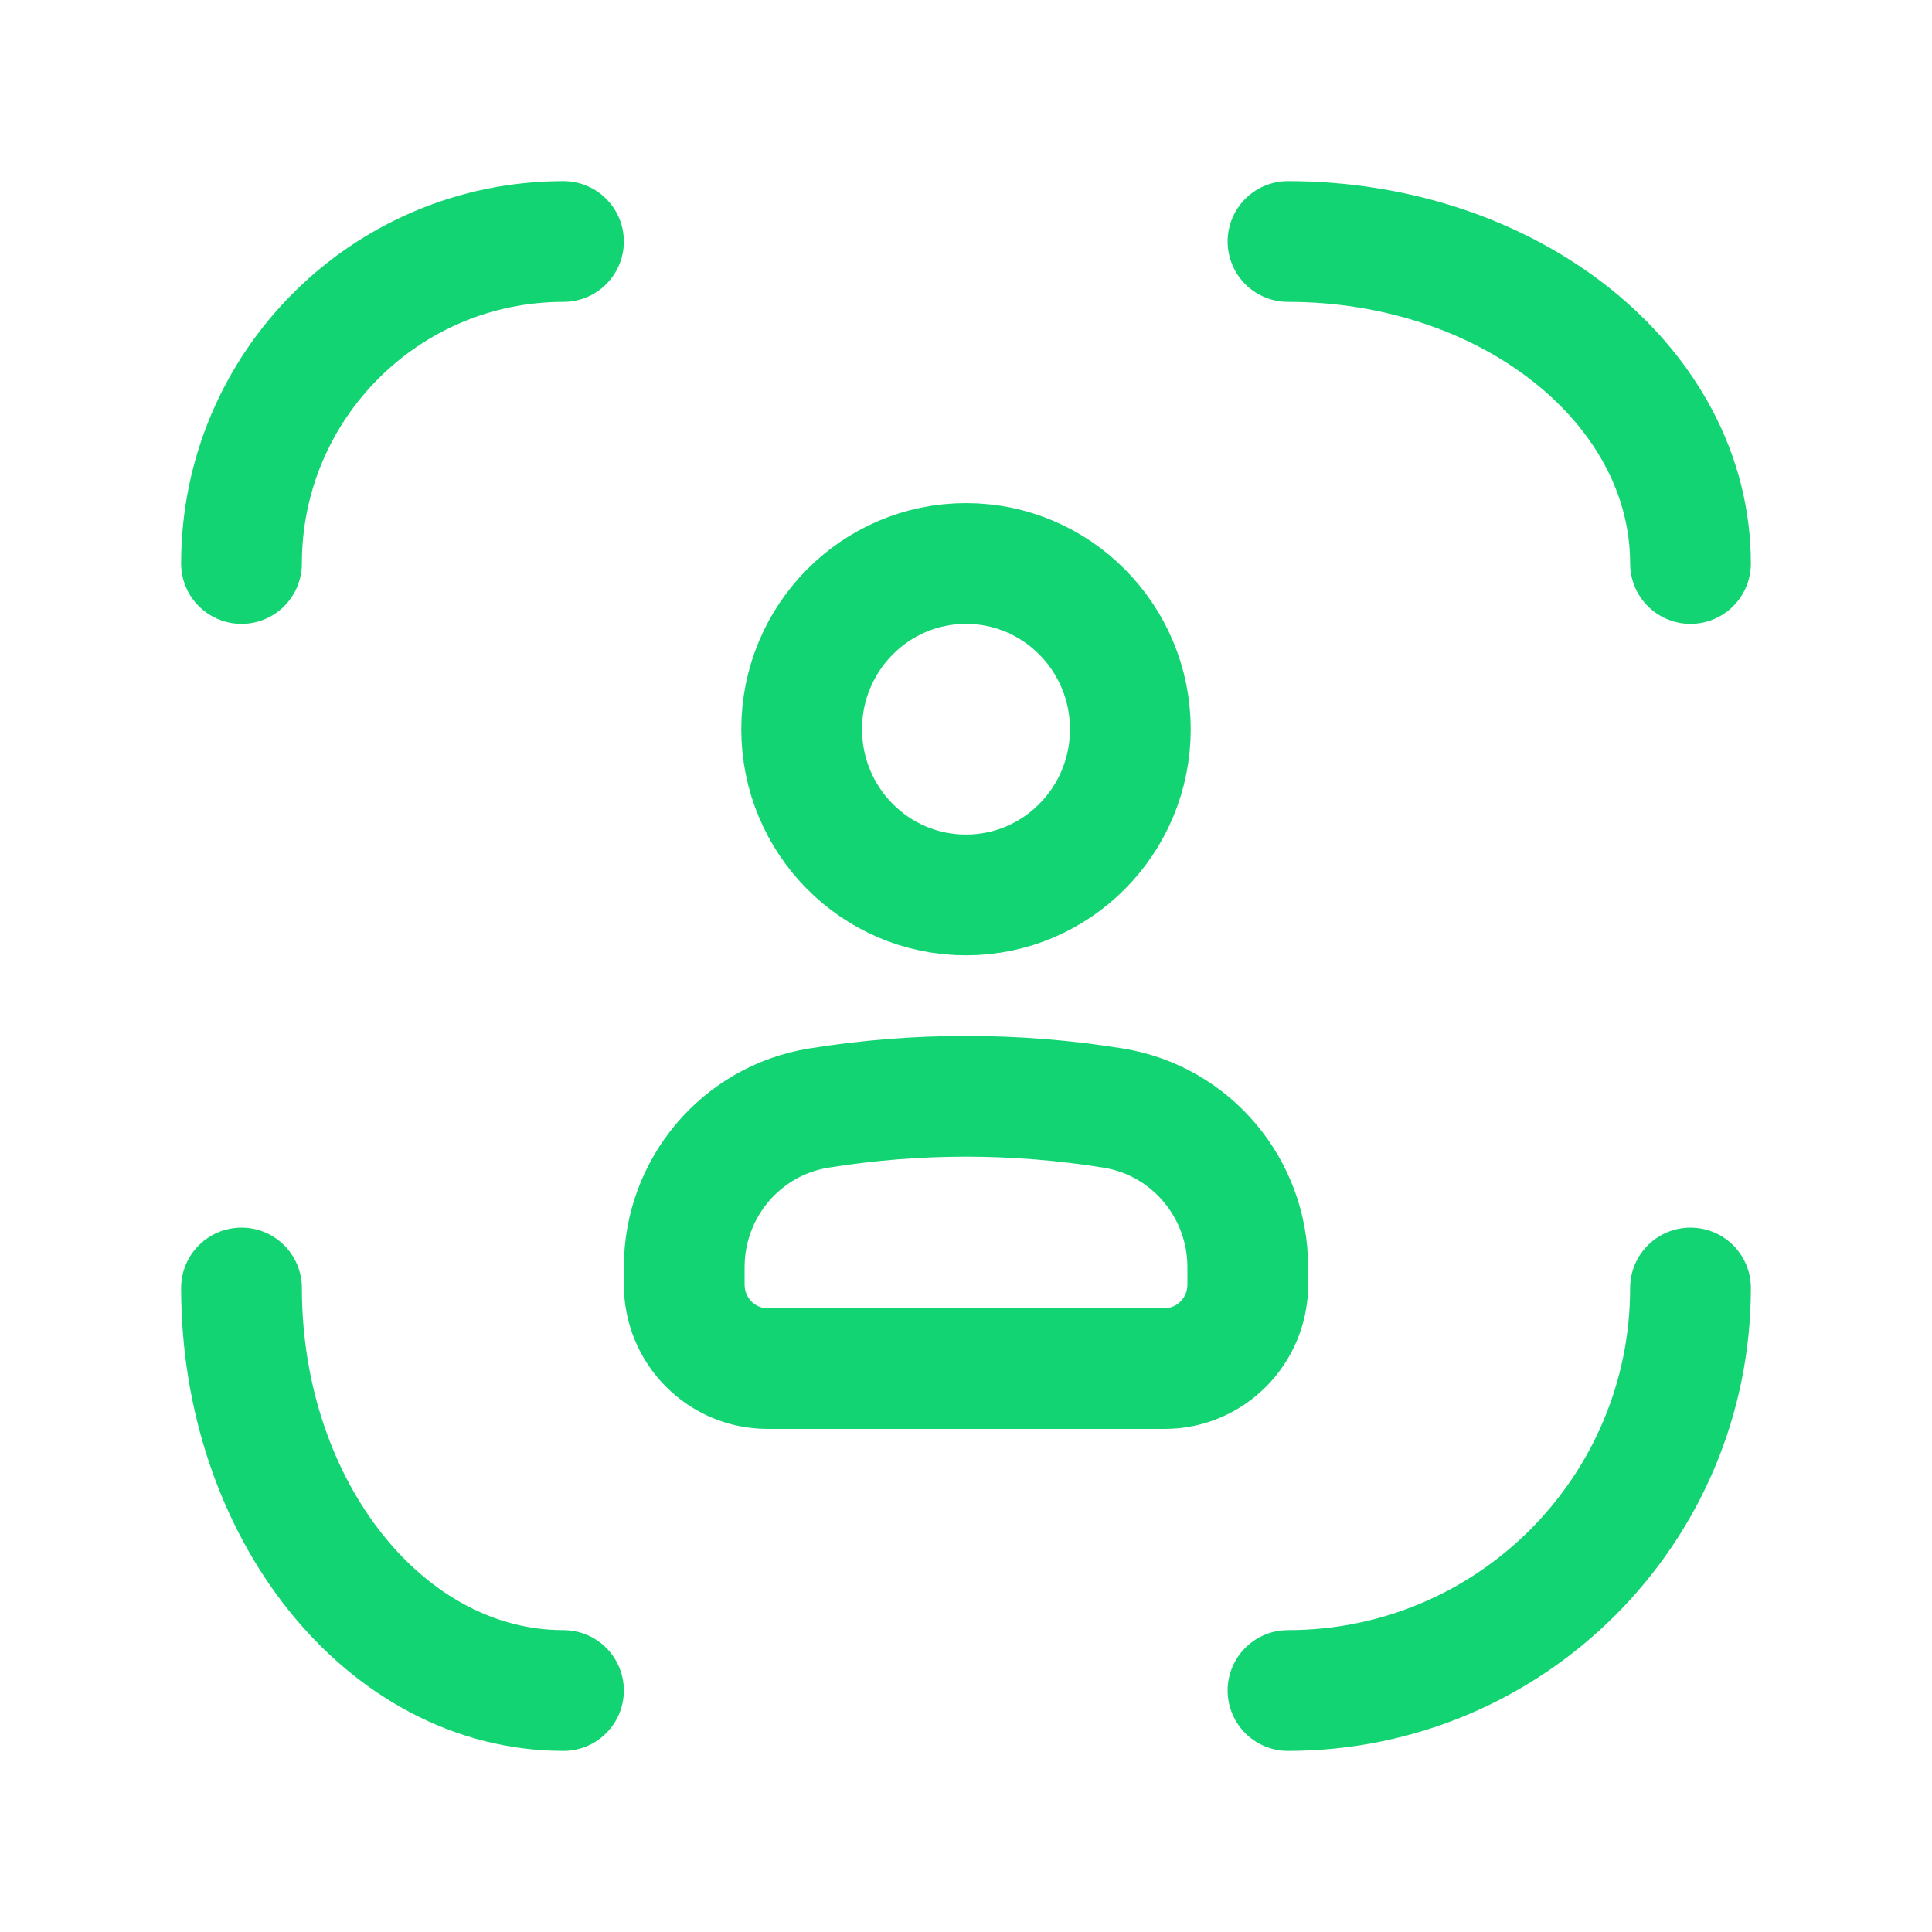 <svg width="32" height="32" viewBox="0 0 32 32" fill="none" xmlns="http://www.w3.org/2000/svg">
<path d="M11.333 20.988C11.333 19.677 12.278 18.56 13.562 18.353C15.177 18.093 16.823 18.093 18.438 18.353C19.722 18.56 20.667 19.677 20.667 20.988V21.278C20.667 22.045 20.05 22.667 19.29 22.667H12.71C11.95 22.667 11.333 22.045 11.333 21.278V20.988Z" stroke="#13D473" stroke-width="2"/>
<path d="M18.722 12.078C18.722 13.594 17.503 14.823 16 14.823C14.497 14.823 13.278 13.594 13.278 12.078C13.278 10.562 14.497 9.333 16 9.333C17.503 9.333 18.722 10.562 18.722 12.078Z" stroke="#13D473" stroke-width="2"/>
<path d="M28 9.333C28 6.388 25.015 4 21.333 4M4 21.333C4 25.015 6.388 28 9.333 28M9.333 4C6.388 4 4 6.388 4 9.333M21.333 28C25.015 28 28 25.015 28 21.333" stroke="#13D473" stroke-width="2" stroke-linecap="round"/>
</svg>
